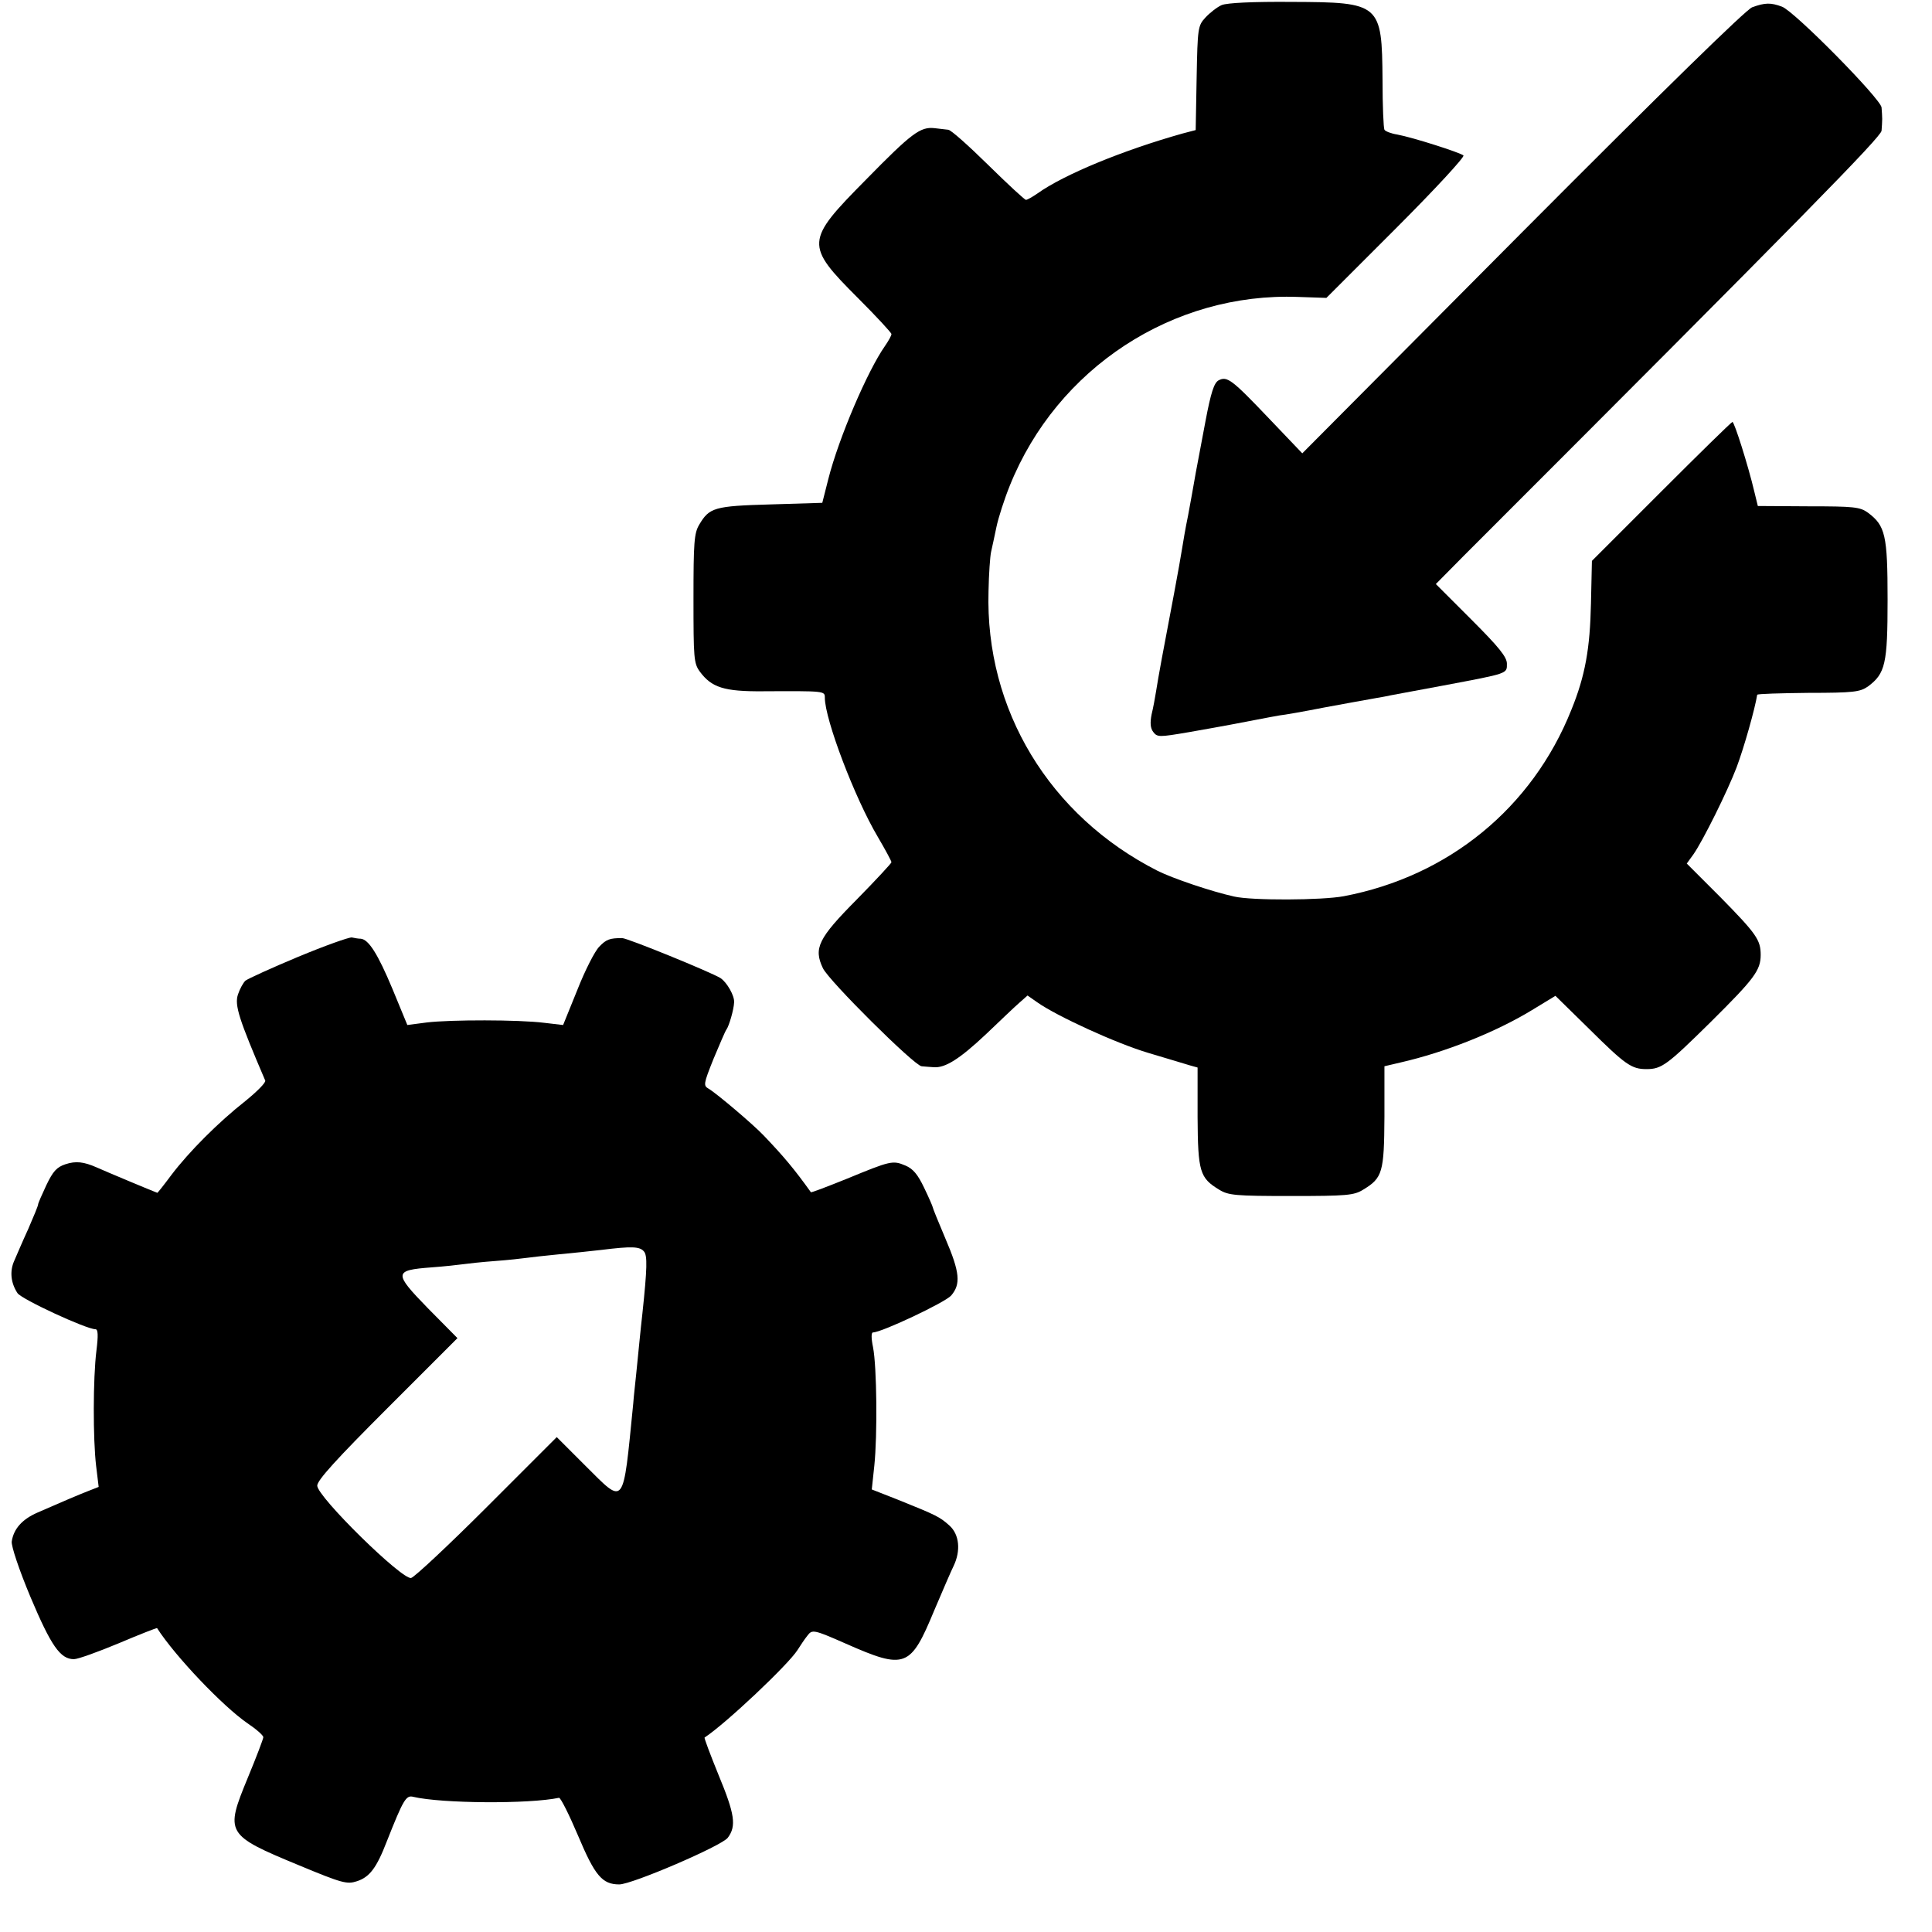 <?xml version="1.0" standalone="no"?>
<!DOCTYPE svg PUBLIC "-//W3C//DTD SVG 20010904//EN"
 "http://www.w3.org/TR/2001/REC-SVG-20010904/DTD/svg10.dtd">
<svg version="1.0" xmlns="http://www.w3.org/2000/svg"
 width="609pt" height="609pt" viewBox="0 0 609 609"
 preserveAspectRatio="xMidYMid meet">
<g transform="translate(0,609) scale(0.1,-0.1)"
fill="#000000" stroke="none">
<path d="M3851 6074 c-14 -6 -37 -24 -51 -39 -24 -26 -25 -32 -28 -191 l-3
-164 -42 -11 c-188 -53 -373 -129 -457 -189 -16 -11 -32 -20 -36 -20 -4 0 -58
50 -119 110 -62 61 -118 111 -126 111 -8 1 -27 3 -43 5 -45 5 -72 -15 -217
-163 -191 -193 -192 -205 -24 -373 58 -58 105 -109 105 -113 0 -5 -9 -21 -20
-37 -55 -78 -146 -290 -179 -420 l-19 -75 -163 -5 c-178 -5 -193 -10 -225 -64
-16 -27 -18 -56 -18 -233 0 -188 1 -204 20 -230 37 -50 76 -63 199 -62 195 1
195 1 195 -20 0 -68 94 -316 167 -439 24 -41 43 -76 43 -80 0 -3 -49 -56 -109
-117 -122 -123 -137 -154 -107 -217 19 -40 288 -307 311 -309 8 -1 25 -2 38
-3 36 -3 81 25 165 104 43 41 90 86 105 99 l26 23 30 -21 c62 -44 250 -130
351 -160 58 -17 116 -35 130 -39 l25 -7 0 -156 c1 -173 7 -192 68 -229 29 -18
51 -20 227 -20 176 0 198 2 227 20 61 37 66 54 67 230 l0 159 51 12 c140 32
299 95 414 165 l74 45 106 -104 c115 -114 134 -127 181 -127 48 0 65 13 203
149 136 135 157 162 157 211 0 47 -13 66 -127 182 l-106 106 21 29 c30 43 107
198 136 274 24 64 58 185 65 229 1 3 73 5 161 6 144 0 163 3 188 20 55 41 62
71 62 274 0 203 -7 233 -62 274 -25 18 -44 20 -187 20 l-160 1 -11 45 c-19 81
-63 220 -69 220 -3 0 -104 -99 -224 -219 l-219 -219 -3 -134 c-3 -142 -18
-228 -62 -336 -123 -308 -386 -524 -717 -587 -69 -13 -290 -14 -346 -1 -72 16
-193 57 -241 81 -341 173 -544 508 -533 882 1 54 5 109 8 123 3 14 11 49 17
79 6 29 25 88 42 130 149 371 515 610 909 595 l89 -3 220 220 c122 122 217
225 212 229 -10 9 -160 57 -209 66 -19 3 -37 10 -40 15 -3 5 -6 76 -6 157 -2
241 -6 245 -286 246 -124 1 -204 -3 -221 -10z"/>
<path d="M5523 6067 c-20 -8 -275 -257 -725 -709 l-693 -697 -105 110 c-118
124 -132 134 -159 120 -14 -8 -24 -38 -41 -128 -12 -65 -24 -127 -26 -138 -2
-11 -7 -36 -10 -55 -3 -19 -12 -66 -19 -105 -8 -38 -16 -86 -19 -105 -3 -19
-14 -82 -25 -140 -35 -184 -49 -259 -57 -310 -3 -19 -9 -52 -14 -72 -5 -26 -4
-43 5 -55 13 -17 18 -17 112 -1 131 23 149 27 212 39 30 6 64 12 75 14 12 1
75 12 141 25 66 12 130 24 143 26 12 2 32 6 45 8 12 3 96 18 186 35 207 39
201 37 201 69 0 21 -25 52 -112 139 l-112 112 89 90 c1069 1069 1315 1320
1316 1339 1 12 2 29 2 37 0 8 -1 24 -2 36 -1 26 -275 304 -314 318 -35 13 -53
13 -94 -2z"/>
<path d="M940 3074 c-84 -35 -158 -69 -166 -75 -7 -6 -18 -26 -24 -44 -11 -34
3 -77 86 -271 3 -6 -26 -35 -63 -65 -84 -66 -177 -159 -233 -233 -23 -31 -43
-56 -44 -56 -2 0 -167 69 -191 80 -41 18 -66 21 -99 10 -27 -9 -39 -22 -60
-66 -14 -30 -26 -57 -26 -61 0 -4 -14 -38 -31 -77 -18 -39 -37 -84 -44 -100
-15 -33 -11 -70 10 -102 12 -19 217 -114 246 -114 8 0 9 -19 3 -67 -11 -88
-11 -280 -1 -364 l8 -66 -33 -13 c-33 -13 -71 -29 -160 -68 -48 -21 -75 -51
-81 -91 -2 -14 23 -89 59 -175 65 -154 94 -196 137 -196 13 0 76 23 141 50 66
28 120 49 121 48 58 -90 208 -247 285 -300 27 -18 50 -38 50 -44 0 -5 -22 -63
-49 -128 -72 -175 -70 -180 162 -276 137 -57 151 -60 182 -50 40 13 62 42 94
125 53 134 61 147 84 141 89 -21 364 -23 459 -3 5 1 32 -53 60 -119 53 -126
76 -154 130 -154 40 0 322 121 342 147 28 37 22 75 -29 198 -26 64 -46 117
-44 118 67 44 264 230 293 276 9 14 22 34 31 45 15 20 19 20 121 -25 188 -83
204 -76 279 105 26 61 53 124 61 140 23 48 18 99 -13 127 -31 28 -42 33 -161
81 l-84 33 8 75 c10 96 8 311 -4 373 -6 29 -6 47 0 47 27 0 226 94 246 116 31
36 28 73 -18 180 -22 52 -40 96 -40 99 0 2 -12 30 -27 61 -20 42 -35 60 -59
70 -40 17 -47 15 -183 -41 -62 -25 -114 -45 -115 -43 -53 74 -86 113 -148 178
-34 36 -150 134 -174 148 -17 10 -17 14 15 94 19 45 37 88 41 93 8 11 23 62
24 85 2 21 -23 64 -43 77 -31 19 -293 126 -310 126 -39 0 -50 -4 -72 -27 -14
-14 -45 -75 -69 -136 l-45 -111 -60 7 c-80 10 -295 10 -370 1 l-61 -8 -47 114
c-46 110 -75 156 -100 158 -7 0 -19 2 -28 4 -9 1 -85 -26 -169 -61z m1090
-929 c11 -13 10 -53 -5 -195 -2 -19 -7 -62 -10 -95 -3 -33 -8 -78 -10 -100 -2
-22 -7 -62 -9 -90 -33 -331 -25 -320 -151 -195 l-90 90 -219 -219 c-121 -121
-229 -222 -240 -225 -28 -7 -296 256 -296 291 0 17 61 84 221 244 l221 221
-93 94 c-109 112 -108 120 11 129 41 3 86 8 100 10 14 2 59 7 100 10 41 3 86
8 100 10 14 2 59 7 100 11 41 4 102 10 135 14 97 12 122 11 135 -5z"/>
</g>
</svg>
